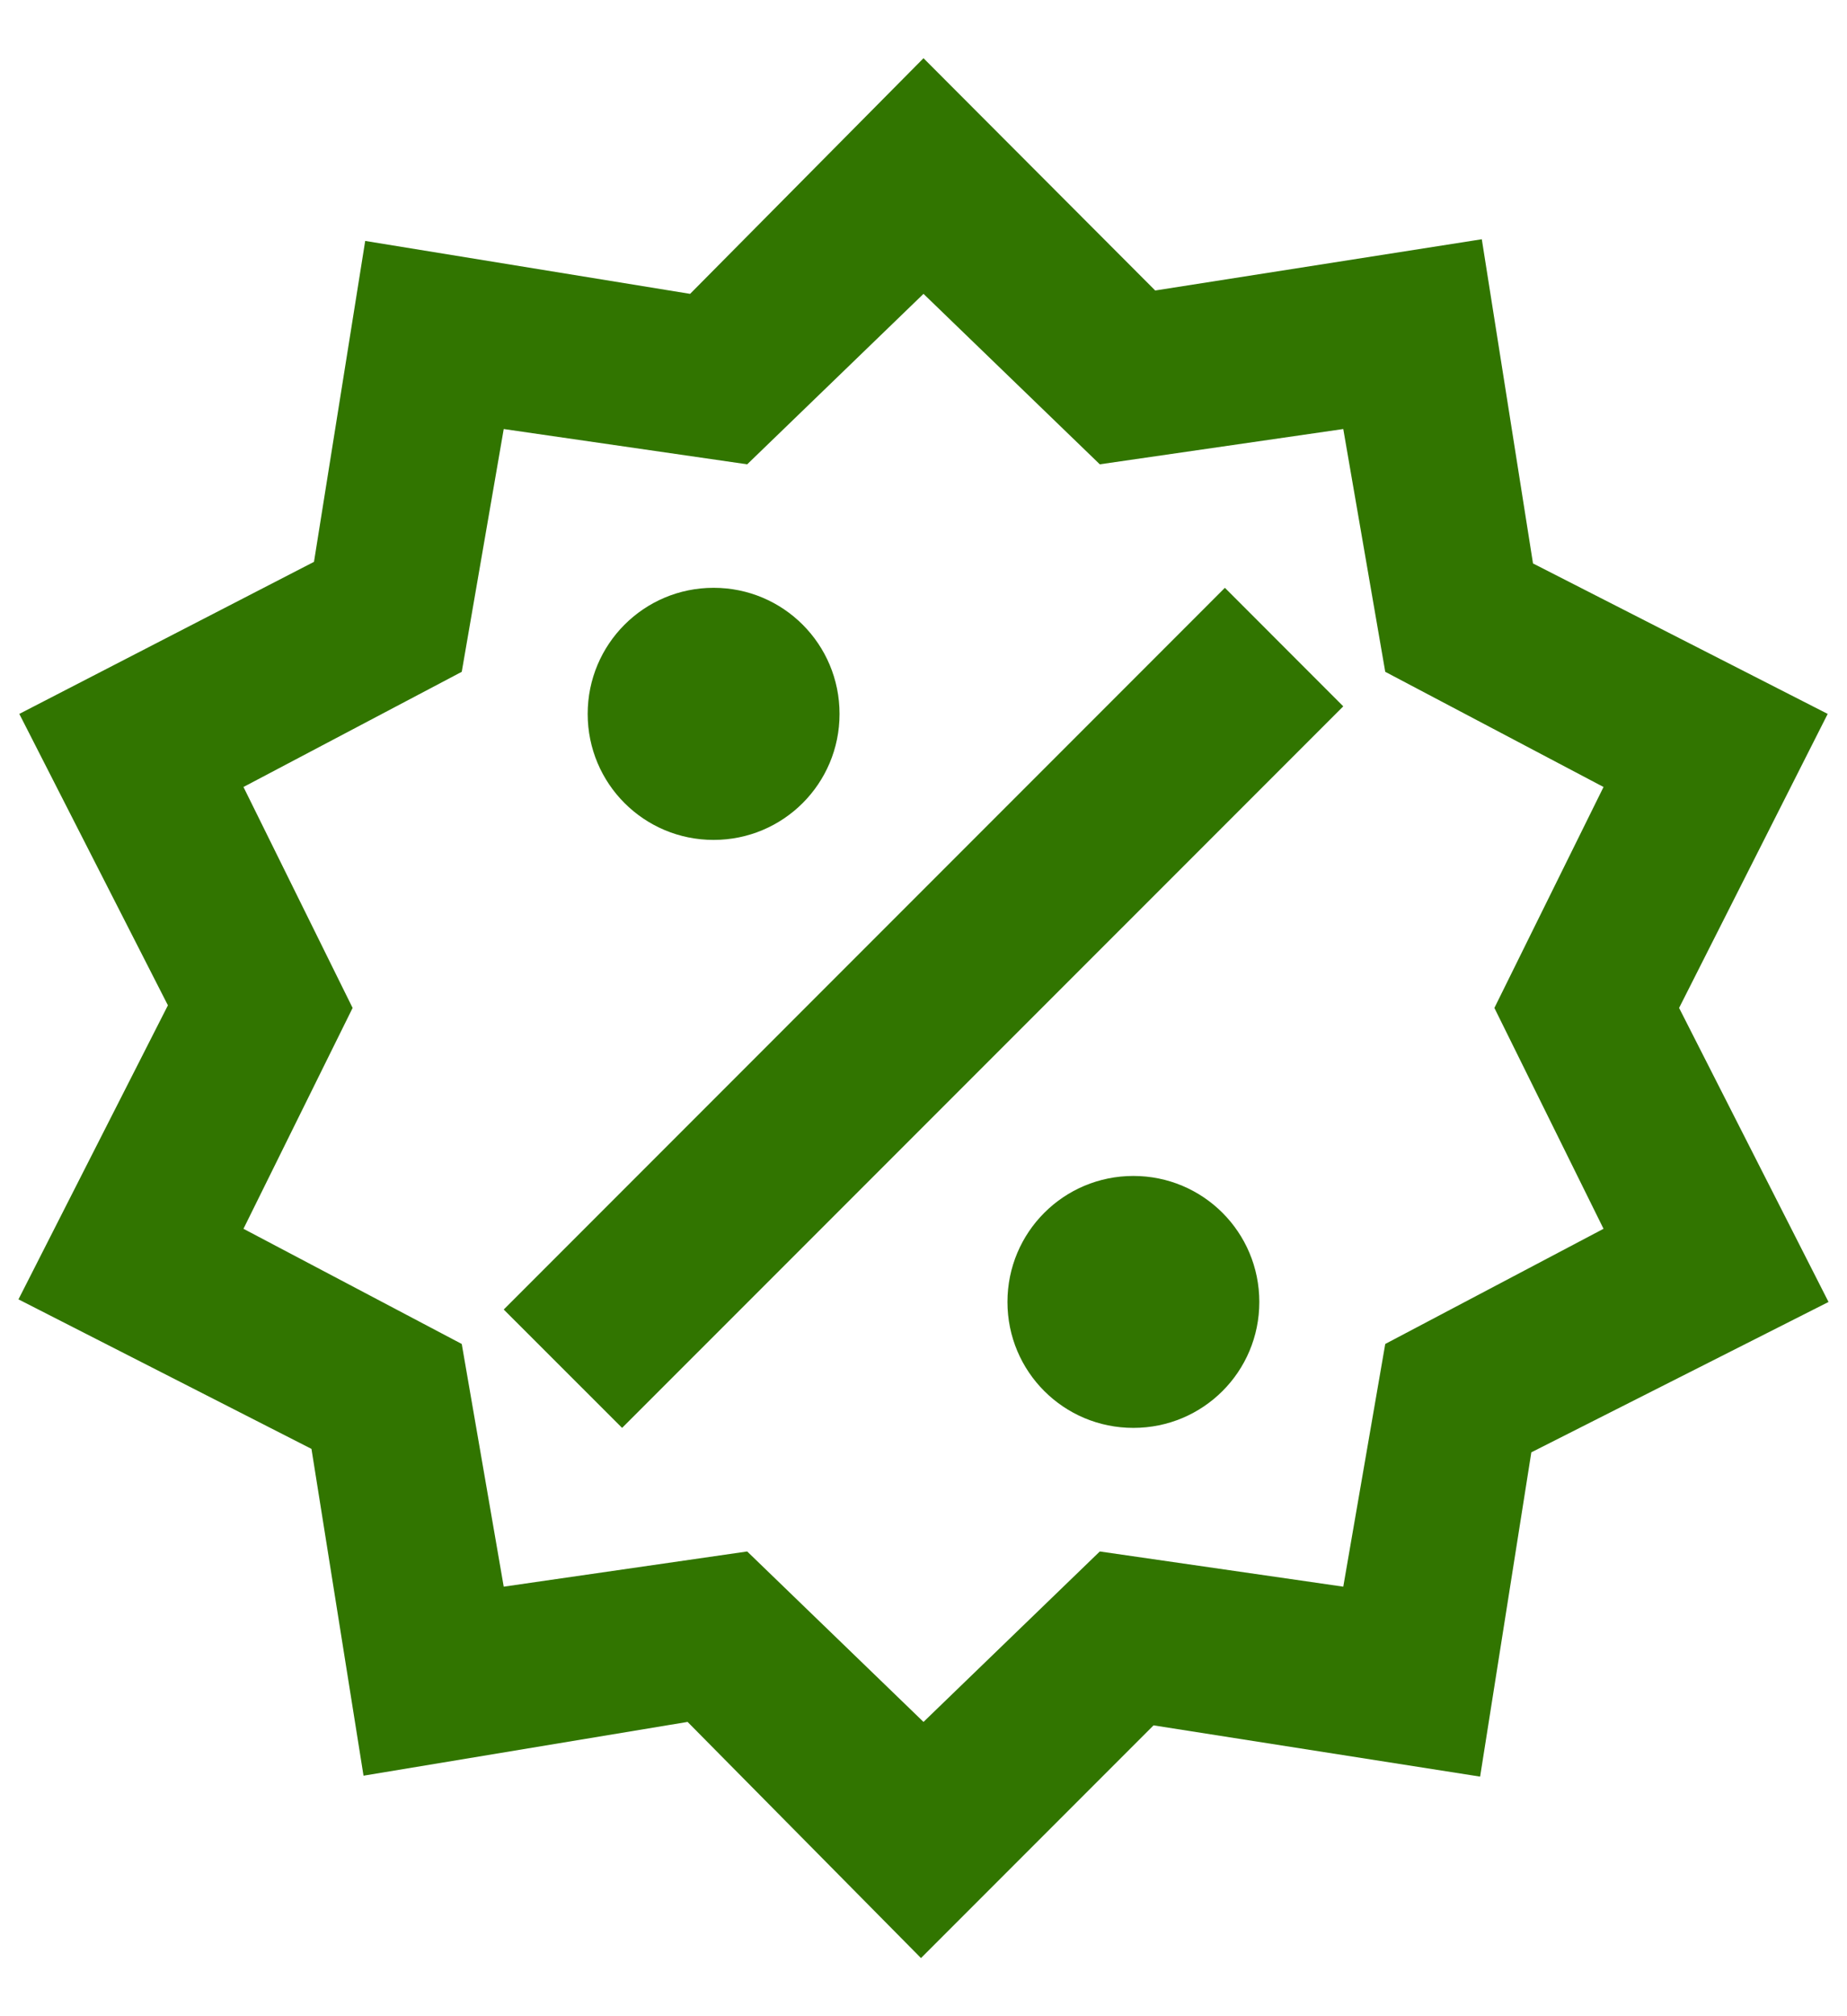 <svg width="22" height="24" viewBox="0 0 22 24" fill="none" xmlns="http://www.w3.org/2000/svg">
<path d="M8.5 6.997C9.33 6.997 10 7.668 10 8.498C10 9.328 9.33 9.998 8.5 9.998C7.67 9.998 7 9.328 7 8.498C7 7.668 7.67 6.997 8.5 6.997ZM13.5 13.998C14.33 13.998 15 14.668 15 15.498C15 16.328 14.33 16.997 13.5 16.997C12.67 16.997 12 16.328 12 15.498C12 14.668 12.67 13.998 13.5 13.998ZM7.41 16.997L6 15.588L14.59 6.997L16 8.408L7.41 16.997ZM17.65 2.848L18.26 6.707L21.77 8.498L20 11.998L21.78 15.498L18.24 17.288L17.63 21.148L13.74 20.538L10.97 23.308L8.19 20.497L4.33 21.137L3.71 17.247L0.22 15.467L2 11.967L0.23 8.498L3.74 6.688L4.35 2.868L8.22 3.498L11 0.693L13.76 3.458L17.65 2.848ZM19.1 9.368L16.5 7.997L16 5.107L13.1 5.527L11 3.498L8.9 5.527L6 5.107L5.5 7.997L2.9 9.368L4.2 11.998L2.9 14.627L5.5 15.998L6 18.887L8.9 18.468L11 20.497L13.1 18.468L16 18.887L16.5 15.998L19.1 14.627L17.8 11.998L19.1 9.368Z" fill="#317500"/>
</svg>
